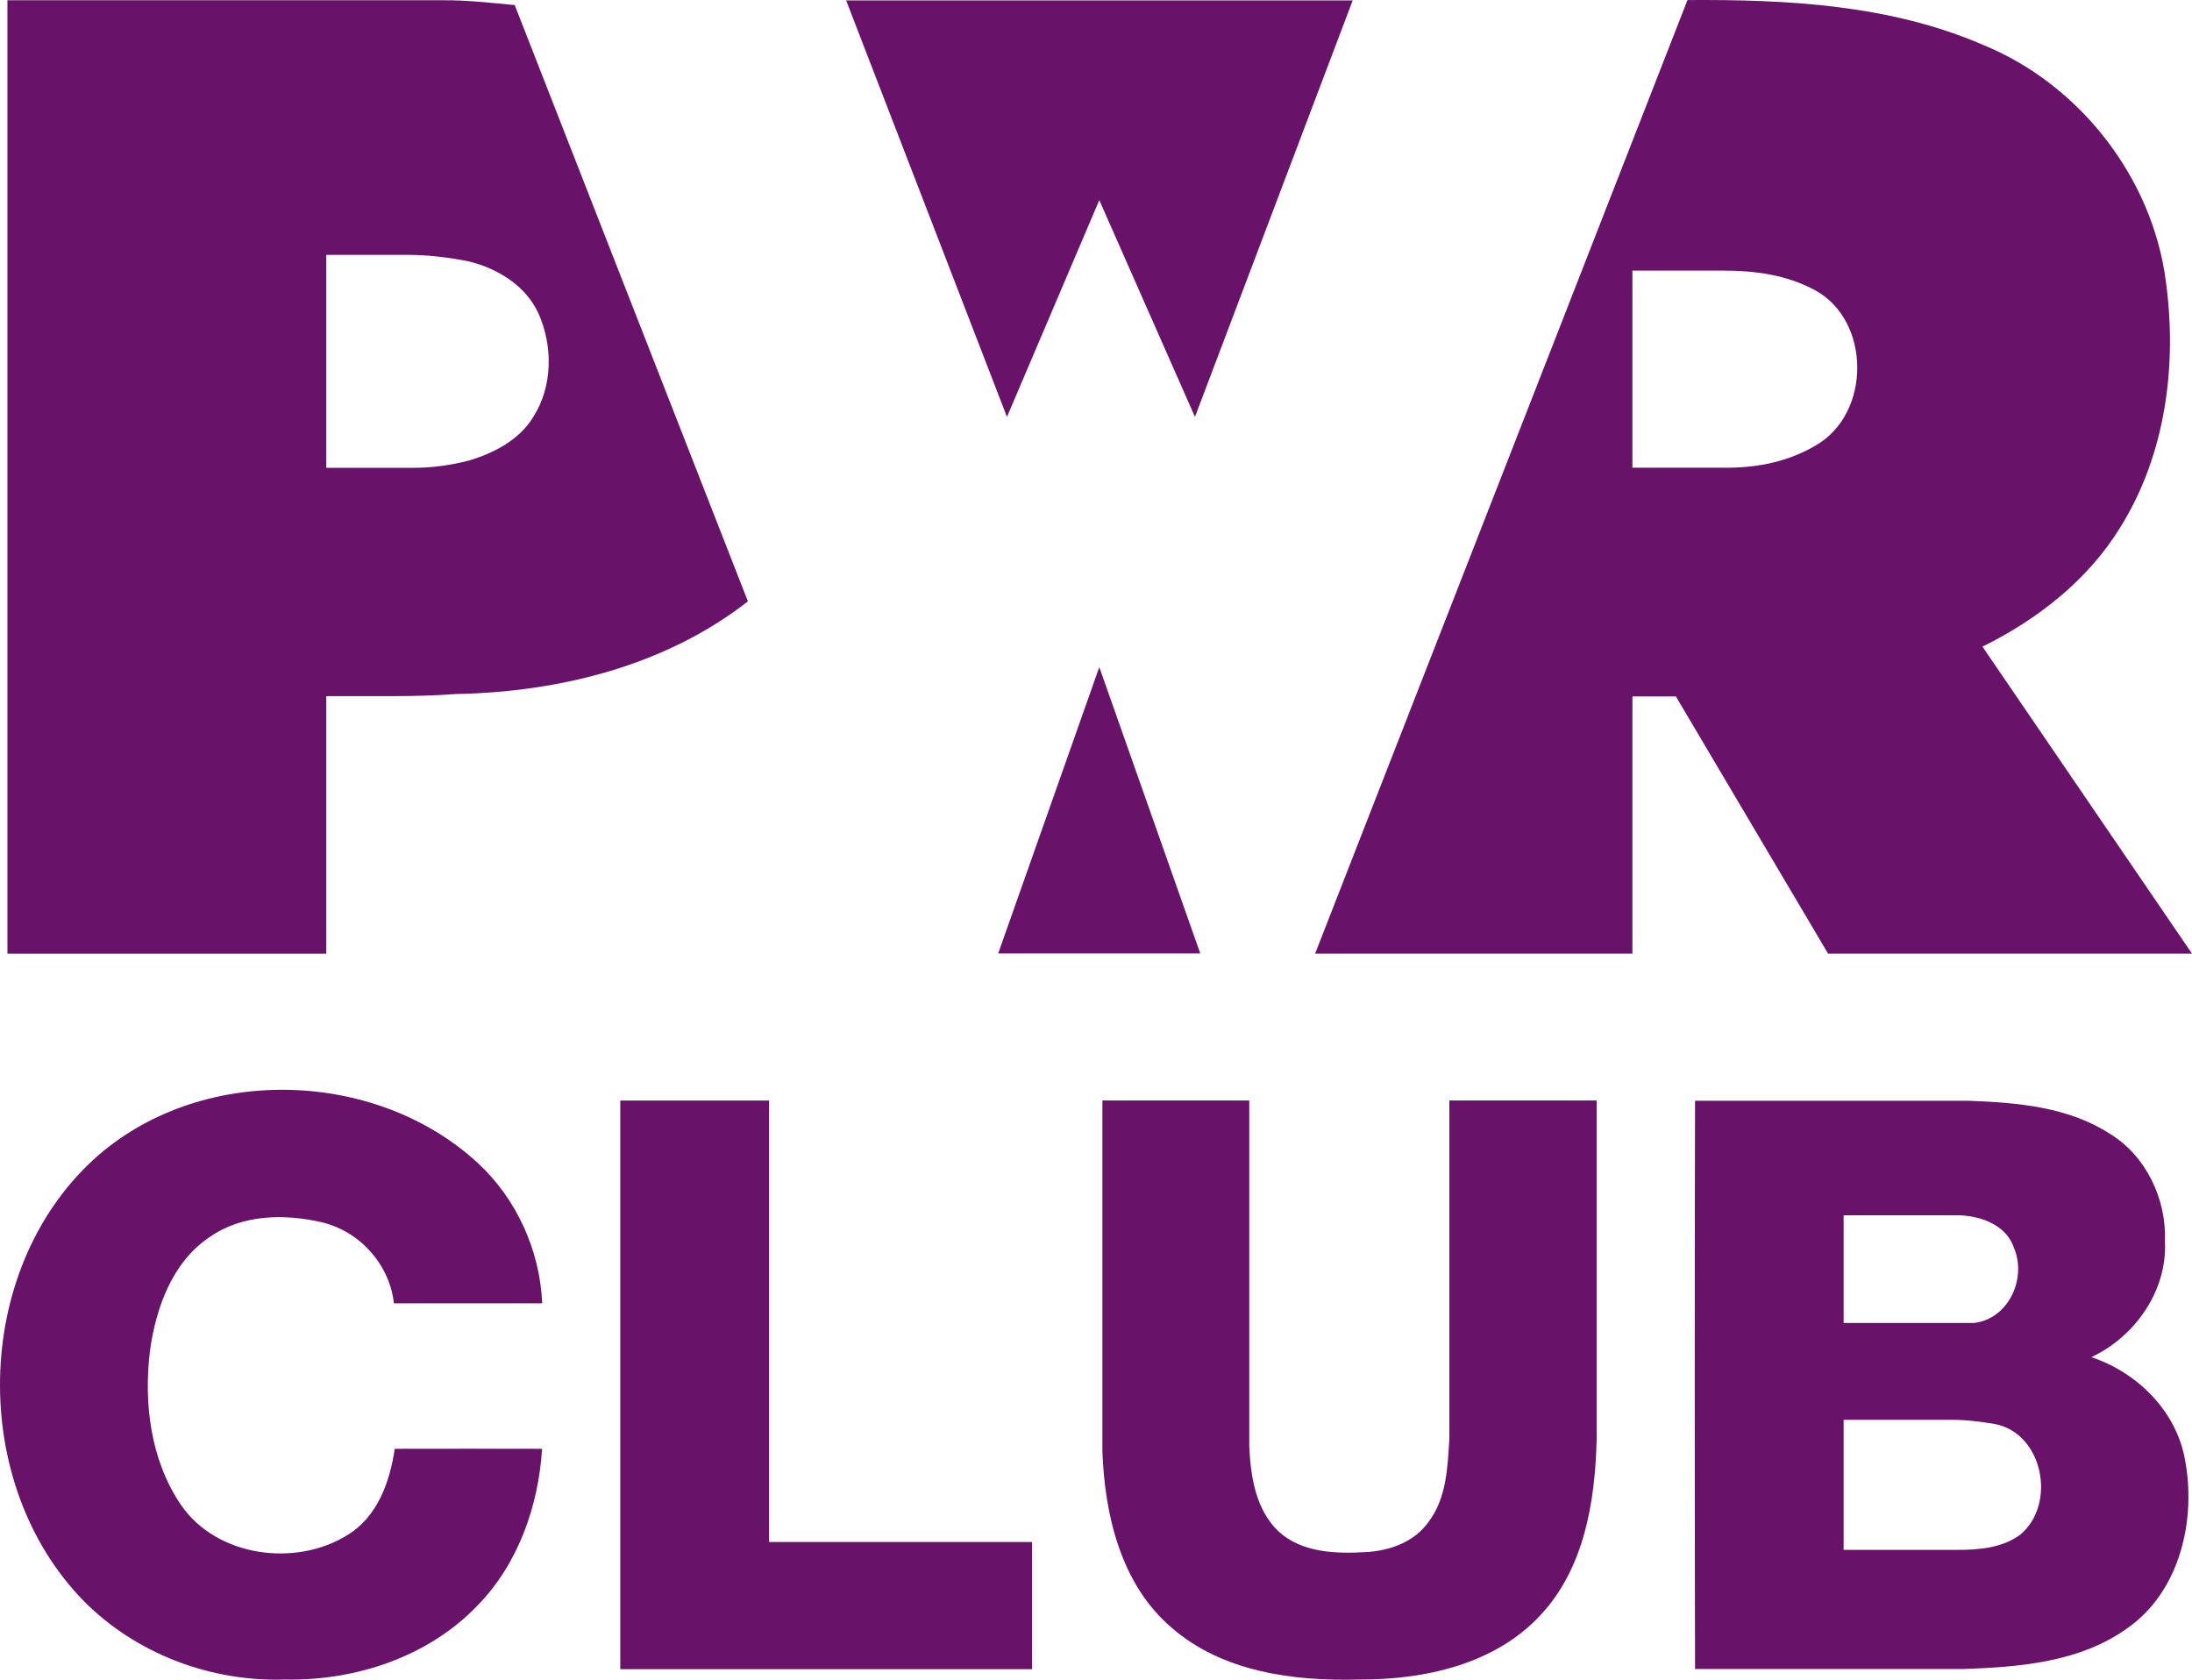 <?xml version="1.0" encoding="UTF-8"?>
<svg id="svg19" width="344.72pt" height="264.15pt" version="1.1" viewBox="0 0 344.72 264.15" xmlns="http://www.w3.org/2000/svg" xmlns:cc="http://creativecommons.org/ns#" xmlns:dc="http://purl.org/dc/elements/1.1/" xmlns:rdf="http://www.w3.org/1999/02/22-rdf-syntax-ns#">
 <g id="#000000ff" transform="translate(-28.272 -67.691)" fill="#681269">
  <path id="path2" d="m29.44 217.67v-149.94h68.53c3.76-0.03 7.51 0.41 11.25 0.76l36.67 93.77c-12.98 10.13-29.66 14.26-45.89 14.57-6.79 0.51-13.615 0.28-20.415 0.34v40.5h-50.145m50.145-109.9v33.491h13.642c2.97 0 5.917-0.404 8.823-1.151 3.94-1.19 7.95-3.27 10.12-6.91 3.01-4.75 3.06-11.02 0.84-16.09-1.95-4.41-6.41-7.18-10.96-8.3-3.203-0.645-6.439-1.04-9.689-1.04z"/>
  <path id="path4" d="m161.34 67.755h79.66l-24.805 65.495-15.045-34.09-14.52 34.09z"/>
  <path id="path6" d="m235.09 217.66 58.56-149.96c15.68-0.11 31.85 0.73 46.44 7.03 15.17 6.18 26.61 20.79 28.77 37.06 1.84 13.25 0.01 27.42-7.19 38.9-5.09 8.27-13.01 14.43-21.63 18.69l32.95 48.275h-57.23l-23.93-40.44h-6.84v40.44h-49.9m49.9-107.41v31h14.783c4.943 0 9.767-0.966 14.077-3.523 8.69-5 8.7-19.61-0.17-24.41-4.484-2.414-9.414-3.067-14.433-3.067z"/>
  <path id="path8" d="m201.15 172.6 15.88 45.03h-31.78z"/>
  <path id="path10" d="m43.02 250.01c16.43-14.97 44.14-14.39 60.39 0.57 6.12 5.66 9.77 13.76 10.13 22.07h-23.32c-0.68-6.1-5.33-11.29-11.27-12.73-5.87-1.38-12.62-1.28-17.72 2.32-5.85 3.9-8.41 11.06-9.36 17.75-1.03 8.3 0.06 17.29 4.85 24.34 5.61 8.22 18.08 9.86 26.26 4.72 4.68-2.88 6.61-8.355 7.37-13.525 7.72-0.01 15.44-0.02 23.17 0-0.57 9.03-3.78 18.155-10.2 24.695-7.77 8.08-19.23 11.82-30.27 11.59-11.61 0.38-23.35-4.03-31.56-12.3-18.11-18.45-17.62-51.94 1.53-69.5z"/>
  <path id="path12" d="m125.82 240.76h23.395v69.425h41.355v20h-64.75z"/>
  <path id="path14" d="m201.64 240.75h23.095v54.38c0.21 4.73 0.995 9.96 4.615 13.4 3.67 3.35 8.99 3.52 13.68 3.24 3.76-0.18 7.74-1.6 9.95-4.82 2.78-3.7 2.95-8.53 3.22-12.96v-53.24h23.165v53.27c-0.23 9.7-1.915 20.24-8.785 27.61-7.18 7.8-18.31 10.22-28.52 10.18-10.3 0.28-21.55-1.16-29.58-8.19-7.92-6.77-10.48-17.68-10.84-27.66z"/>
  <path id="path16" d="m294.84 240.8h43.145c7.56 0.28 15.54 0.965 22.06 5.165 5.73 3.49 8.95 10.3 8.69 16.93 0.4 7.75-4.69 14.99-11.57 18.22 7.17 2.4 13.23 8.34 14.68 15.9 1.89 9.55-0.7 20.95-9.06 26.75-7.44 5.33-16.88 6.075-25.73 6.395h-42.215c-0.06-29.79-0.07-59.58 0-89.36m23.365 18v16.935h20.53c5.38-0.64 8.28-6.93 6.29-11.73-1.2-3.72-5.37-5.175-8.94-5.205h-17.88m0 32.166v20.454h17.81c3.42 0.02 7.12-0.295 9.96-2.385 5.74-4.75 3.66-15.94-4-17.41-2.251-0.373-4.512-0.659-6.784-0.659z"/>
 </g>
</svg>
